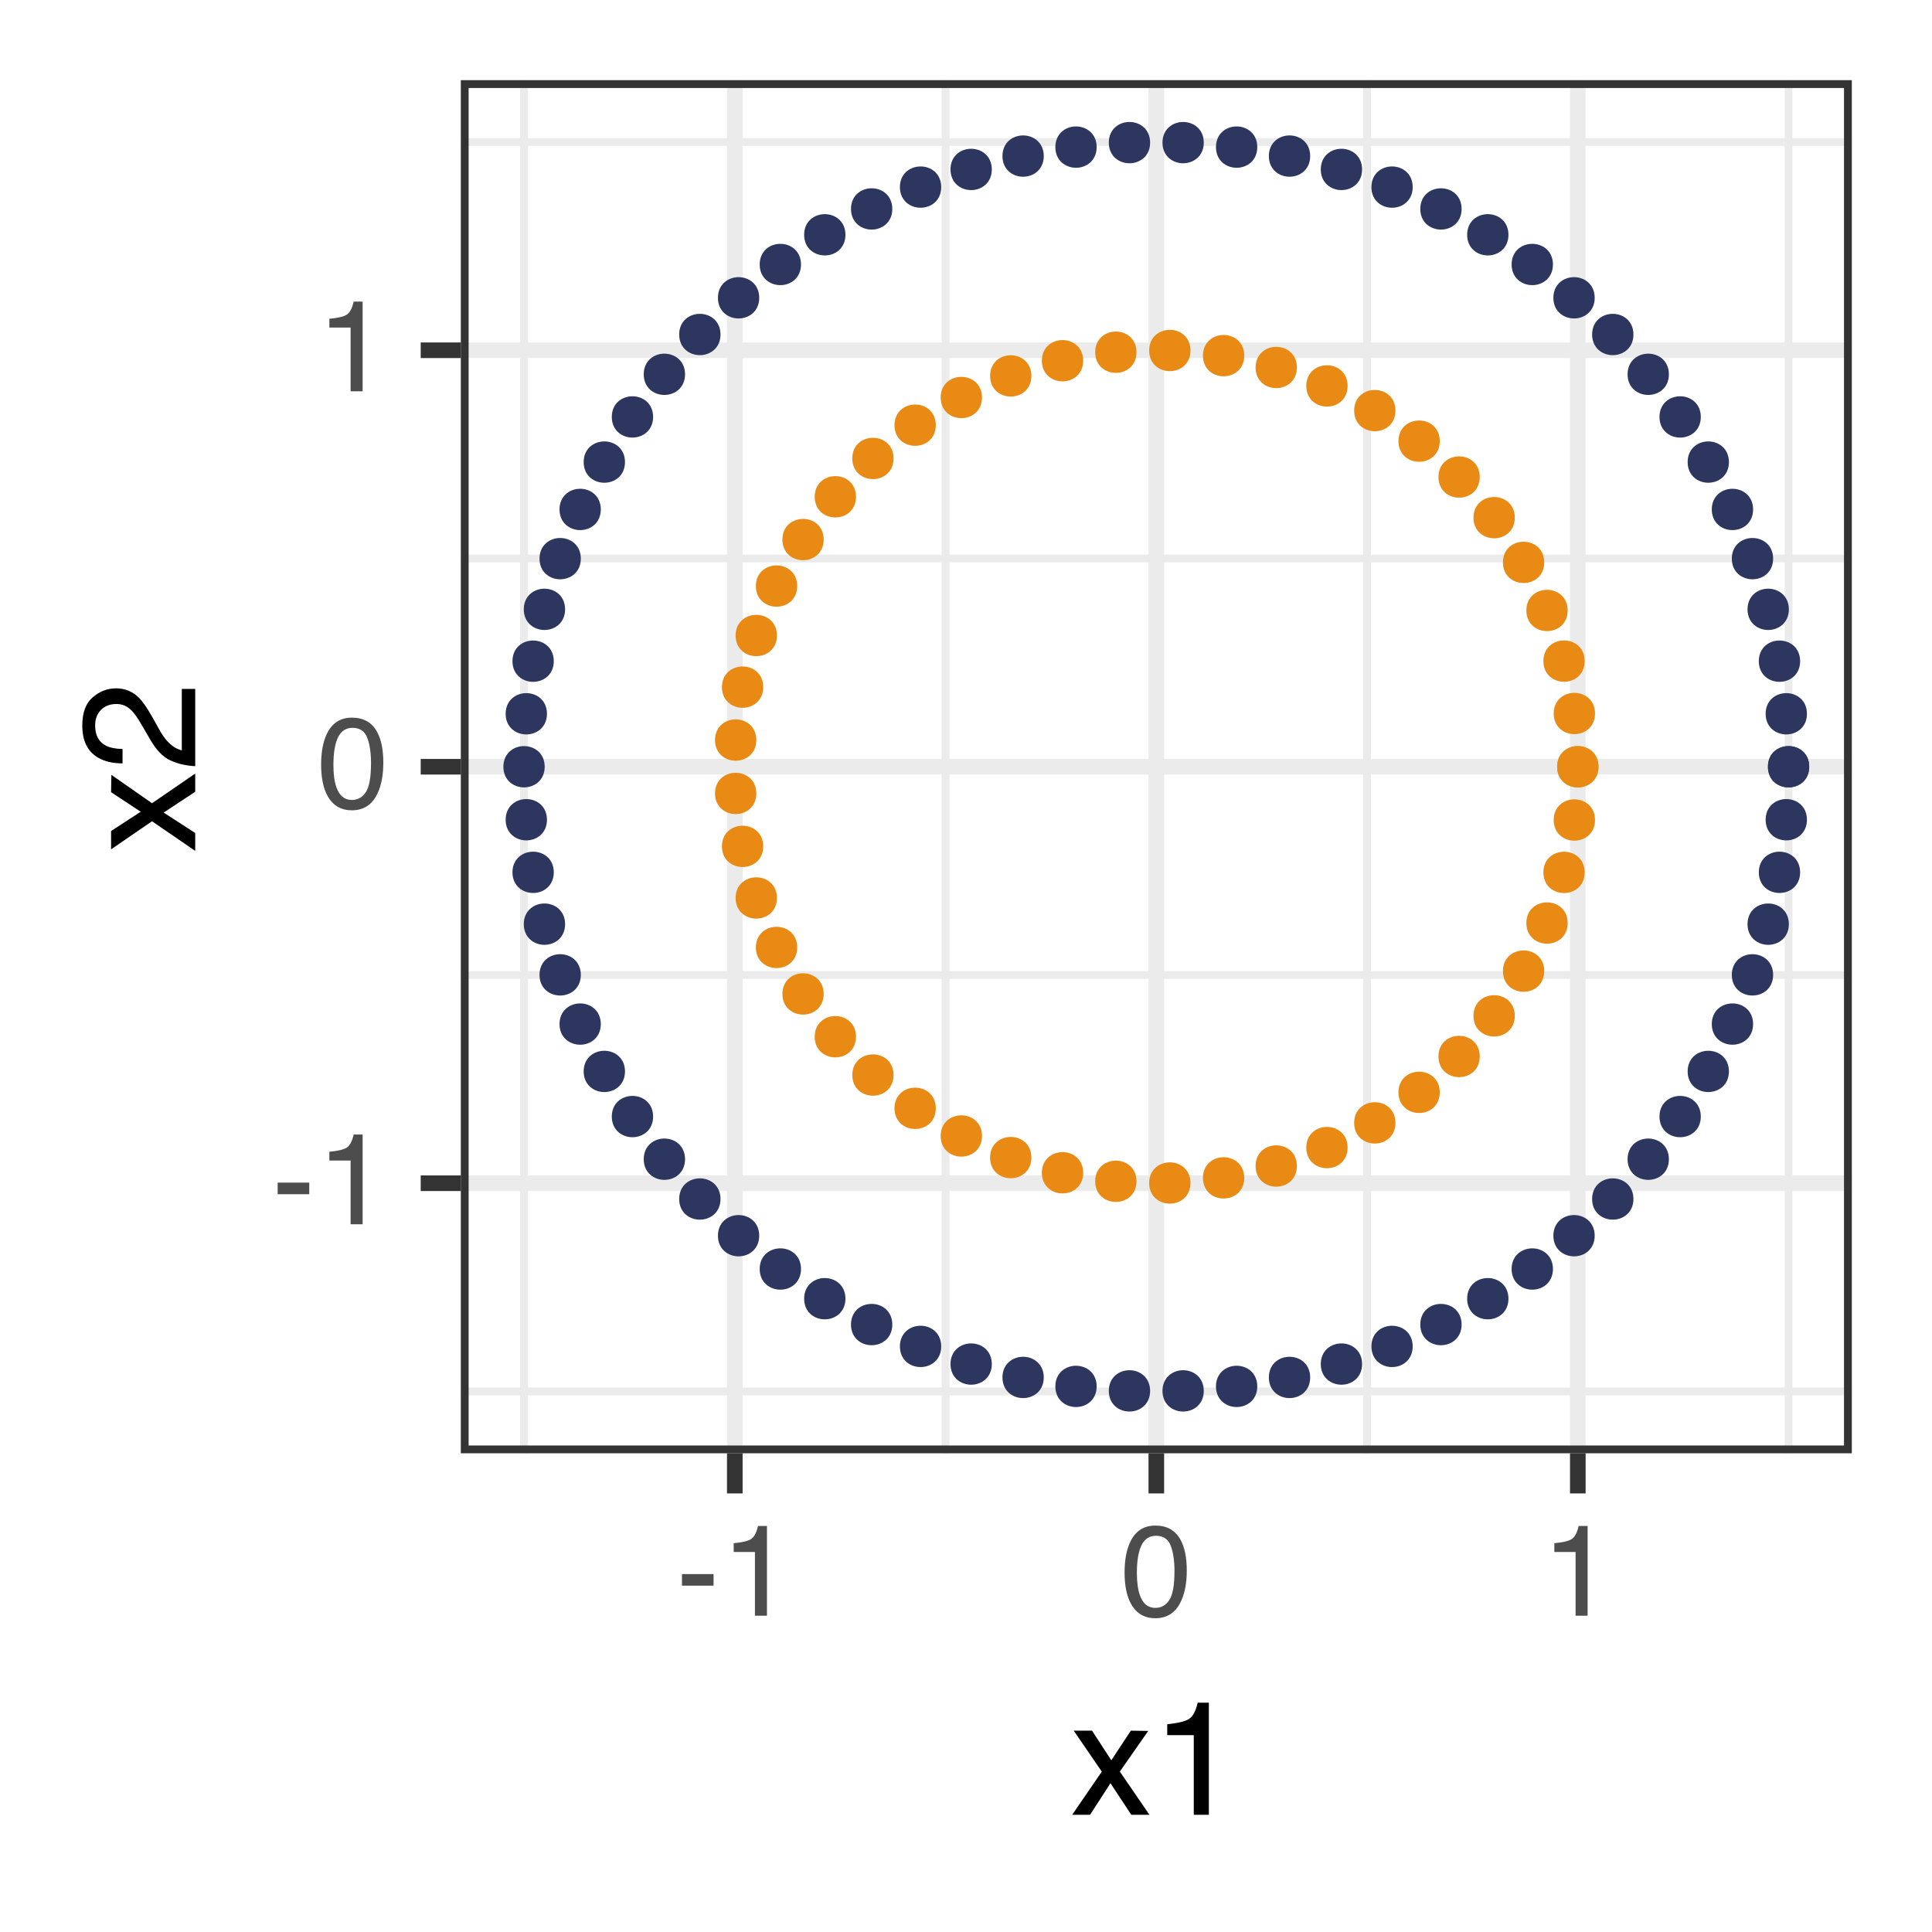 <?xml version="1.0" encoding="UTF-8"?>
<svg xmlns="http://www.w3.org/2000/svg" xmlns:xlink="http://www.w3.org/1999/xlink" width="216" height="216" viewBox="0 0 216 216">
<defs>
<g>
<g id="glyph-0-0">
<path d="M 0.469 0 L 0.469 -10.328 L 8.672 -10.328 L 8.672 0 Z M 7.375 -1.297 L 7.375 -9.047 L 1.766 -9.047 L 1.766 -1.297 Z M 7.375 -1.297 "/>
</g>
<g id="glyph-0-1">
<path d="M 0.594 -4.656 L 4.125 -4.656 L 4.125 -3.359 L 0.594 -3.359 Z M 0.594 -4.656 "/>
</g>
<g id="glyph-0-2">
<path d="M 1.375 -7.125 L 1.375 -8.109 C 2.289 -8.191 2.926 -8.336 3.281 -8.547 C 3.645 -8.754 3.914 -9.25 4.094 -10.031 L 5.094 -10.031 L 5.094 0 L 3.75 0 L 3.75 -7.125 Z M 1.375 -7.125 "/>
</g>
<g id="glyph-0-3">
<path d="M 3.891 -10.078 C 5.203 -10.078 6.145 -9.539 6.719 -8.469 C 7.176 -7.633 7.406 -6.492 7.406 -5.047 C 7.406 -3.68 7.195 -2.551 6.781 -1.656 C 6.195 -0.363 5.234 0.281 3.891 0.281 C 2.68 0.281 1.781 -0.242 1.188 -1.297 C 0.695 -2.172 0.453 -3.348 0.453 -4.828 C 0.453 -5.973 0.598 -6.957 0.891 -7.781 C 1.441 -9.312 2.441 -10.078 3.891 -10.078 Z M 3.891 -0.875 C 4.547 -0.875 5.066 -1.164 5.453 -1.75 C 5.836 -2.332 6.031 -3.414 6.031 -5 C 6.031 -6.145 5.891 -7.086 5.609 -7.828 C 5.328 -8.566 4.781 -8.938 3.969 -8.938 C 3.227 -8.938 2.688 -8.582 2.344 -7.875 C 2 -7.176 1.828 -6.145 1.828 -4.781 C 1.828 -3.758 1.938 -2.938 2.156 -2.312 C 2.488 -1.352 3.066 -0.875 3.891 -0.875 Z M 3.891 -0.875 "/>
</g>
<g id="glyph-1-0">
<path d="M 0.578 0 L 0.578 -12.906 L 10.828 -12.906 L 10.828 0 Z M 9.219 -1.625 L 9.219 -11.297 L 2.203 -11.297 L 2.203 -1.625 Z M 9.219 -1.625 "/>
</g>
<g id="glyph-1-1">
<path d="M 0.266 -9.406 L 2.312 -9.406 L 4.469 -6.094 L 6.656 -9.406 L 8.594 -9.375 L 5.422 -4.828 L 8.734 0 L 6.703 0 L 4.375 -3.531 L 2.094 0 L 0.094 0 L 3.406 -4.828 Z M 0.266 -9.406 "/>
</g>
<g id="glyph-1-2">
<path d="M 1.719 -8.906 L 1.719 -10.125 C 2.863 -10.238 3.66 -10.426 4.109 -10.688 C 4.566 -10.945 4.906 -11.562 5.125 -12.531 L 6.375 -12.531 L 6.375 0 L 4.688 0 L 4.688 -8.906 Z M 1.719 -8.906 "/>
</g>
<g id="glyph-2-0">
<path d="M 0 -0.578 L -12.906 -0.578 L -12.906 -10.828 L 0 -10.828 Z M -1.625 -9.219 L -11.297 -9.219 L -11.297 -2.203 L -1.625 -2.203 Z M -1.625 -9.219 "/>
</g>
<g id="glyph-2-1">
<path d="M -9.406 -0.266 L -9.406 -2.312 L -6.094 -4.469 L -9.406 -6.656 L -9.375 -8.594 L -4.828 -5.422 L 0 -8.734 L 0 -6.703 L -3.531 -4.375 L 0 -2.094 L 0 -0.094 L -4.828 -3.406 Z M -9.406 -0.266 "/>
</g>
<g id="glyph-2-2">
<path d="M 0 -0.562 C -1.082 -0.625 -2.023 -0.848 -2.828 -1.234 C -3.629 -1.617 -4.359 -2.379 -5.016 -3.516 L -6 -5.203 C -6.438 -5.961 -6.812 -6.492 -7.125 -6.797 C -7.602 -7.273 -8.16 -7.516 -8.797 -7.516 C -9.523 -7.516 -10.102 -7.297 -10.531 -6.859 C -10.969 -6.422 -11.188 -5.832 -11.188 -5.094 C -11.188 -4.008 -10.773 -3.258 -9.953 -2.844 C -9.516 -2.625 -8.906 -2.504 -8.125 -2.484 L -8.125 -0.875 C -9.219 -0.883 -10.109 -1.086 -10.797 -1.484 C -12.016 -2.16 -12.625 -3.367 -12.625 -5.109 C -12.625 -6.547 -12.234 -7.598 -11.453 -8.266 C -10.68 -8.93 -9.816 -9.266 -8.859 -9.266 C -7.848 -9.266 -6.988 -8.91 -6.281 -8.203 C -5.863 -7.785 -5.359 -7.051 -4.766 -6 L -4.094 -4.797 C -3.781 -4.211 -3.477 -3.758 -3.188 -3.438 C -2.676 -2.852 -2.113 -2.484 -1.5 -2.328 L -1.5 -9.203 L 0 -9.203 Z M 0 -0.562 "/>
</g>
</g>
<clipPath id="clip-0">
<path clip-rule="nonzero" d="M 51.52 8.965 L 207.035 8.965 L 207.035 162.48 L 51.52 162.48 Z M 51.52 8.965 "/>
</clipPath>
<clipPath id="clip-1">
<path clip-rule="nonzero" d="M 51.52 155 L 207.035 155 L 207.035 157 L 51.52 157 Z M 51.52 155 "/>
</clipPath>
<clipPath id="clip-2">
<path clip-rule="nonzero" d="M 51.52 108 L 207.035 108 L 207.035 110 L 51.52 110 Z M 51.52 108 "/>
</clipPath>
<clipPath id="clip-3">
<path clip-rule="nonzero" d="M 51.52 62 L 207.035 62 L 207.035 63 L 51.52 63 Z M 51.52 62 "/>
</clipPath>
<clipPath id="clip-4">
<path clip-rule="nonzero" d="M 51.52 15 L 207.035 15 L 207.035 17 L 51.52 17 Z M 51.52 15 "/>
</clipPath>
<clipPath id="clip-5">
<path clip-rule="nonzero" d="M 58 8.965 L 60 8.965 L 60 162.48 L 58 162.48 Z M 58 8.965 "/>
</clipPath>
<clipPath id="clip-6">
<path clip-rule="nonzero" d="M 105 8.965 L 107 8.965 L 107 162.48 L 105 162.48 Z M 105 8.965 "/>
</clipPath>
<clipPath id="clip-7">
<path clip-rule="nonzero" d="M 152 8.965 L 154 8.965 L 154 162.48 L 152 162.48 Z M 152 8.965 "/>
</clipPath>
<clipPath id="clip-8">
<path clip-rule="nonzero" d="M 199 8.965 L 201 8.965 L 201 162.48 L 199 162.48 Z M 199 8.965 "/>
</clipPath>
<clipPath id="clip-9">
<path clip-rule="nonzero" d="M 51.52 131 L 207.035 131 L 207.035 134 L 51.52 134 Z M 51.52 131 "/>
</clipPath>
<clipPath id="clip-10">
<path clip-rule="nonzero" d="M 51.52 84 L 207.035 84 L 207.035 87 L 51.52 87 Z M 51.52 84 "/>
</clipPath>
<clipPath id="clip-11">
<path clip-rule="nonzero" d="M 51.52 38 L 207.035 38 L 207.035 41 L 51.52 41 Z M 51.52 38 "/>
</clipPath>
<clipPath id="clip-12">
<path clip-rule="nonzero" d="M 81 8.965 L 84 8.965 L 84 162.48 L 81 162.48 Z M 81 8.965 "/>
</clipPath>
<clipPath id="clip-13">
<path clip-rule="nonzero" d="M 128 8.965 L 131 8.965 L 131 162.48 L 128 162.48 Z M 128 8.965 "/>
</clipPath>
<clipPath id="clip-14">
<path clip-rule="nonzero" d="M 175 8.965 L 178 8.965 L 178 162.48 L 175 162.48 Z M 175 8.965 "/>
</clipPath>
<clipPath id="clip-15">
<path clip-rule="nonzero" d="M 51.52 8.965 L 207.035 8.965 L 207.035 162.48 L 51.52 162.48 Z M 51.52 8.965 "/>
</clipPath>
</defs>
<rect x="-21.6" y="-21.6" width="259.2" height="259.2" fill="rgb(100%, 100%, 100%)" fill-opacity="1"/>
<rect x="-21.6" y="-21.6" width="259.2" height="259.2" fill="rgb(100%, 100%, 100%)" fill-opacity="1"/>
<path fill="none" stroke-width="1.746" stroke-linecap="round" stroke-linejoin="round" stroke="rgb(100%, 100%, 100%)" stroke-opacity="1" stroke-miterlimit="10" d="M 0 216 L 216 216 L 216 0 L 0 0 Z M 0 216 "/>
<g clip-path="url(#clip-0)">
<path fill-rule="nonzero" fill="rgb(100%, 100%, 100%)" fill-opacity="1" d="M 51.52 162.48 L 207.035 162.48 L 207.035 8.965 L 51.52 8.965 Z M 51.52 162.48 "/>
</g>
<g clip-path="url(#clip-1)">
<path fill="none" stroke-width="0.873" stroke-linecap="butt" stroke-linejoin="round" stroke="rgb(92.157%, 92.157%, 92.157%)" stroke-opacity="1" stroke-miterlimit="10" d="M 51.52 155.566 L 207.035 155.566 "/>
</g>
<g clip-path="url(#clip-2)">
<path fill="none" stroke-width="0.873" stroke-linecap="butt" stroke-linejoin="round" stroke="rgb(92.157%, 92.157%, 92.157%)" stroke-opacity="1" stroke-miterlimit="10" d="M 51.52 109.004 L 207.035 109.004 "/>
</g>
<g clip-path="url(#clip-3)">
<path fill="none" stroke-width="0.873" stroke-linecap="butt" stroke-linejoin="round" stroke="rgb(92.157%, 92.157%, 92.157%)" stroke-opacity="1" stroke-miterlimit="10" d="M 51.52 62.441 L 207.035 62.441 "/>
</g>
<g clip-path="url(#clip-4)">
<path fill="none" stroke-width="0.873" stroke-linecap="butt" stroke-linejoin="round" stroke="rgb(92.157%, 92.157%, 92.157%)" stroke-opacity="1" stroke-miterlimit="10" d="M 51.52 15.883 L 207.035 15.883 "/>
</g>
<g clip-path="url(#clip-5)">
<path fill="none" stroke-width="0.873" stroke-linecap="butt" stroke-linejoin="round" stroke="rgb(92.157%, 92.157%, 92.157%)" stroke-opacity="1" stroke-miterlimit="10" d="M 58.59 162.48 L 58.59 8.965 "/>
</g>
<g clip-path="url(#clip-6)">
<path fill="none" stroke-width="0.873" stroke-linecap="butt" stroke-linejoin="round" stroke="rgb(92.157%, 92.157%, 92.157%)" stroke-opacity="1" stroke-miterlimit="10" d="M 105.715 162.48 L 105.715 8.965 "/>
</g>
<g clip-path="url(#clip-7)">
<path fill="none" stroke-width="0.873" stroke-linecap="butt" stroke-linejoin="round" stroke="rgb(92.157%, 92.157%, 92.157%)" stroke-opacity="1" stroke-miterlimit="10" d="M 152.84 162.48 L 152.84 8.965 "/>
</g>
<g clip-path="url(#clip-8)">
<path fill="none" stroke-width="0.873" stroke-linecap="butt" stroke-linejoin="round" stroke="rgb(92.157%, 92.157%, 92.157%)" stroke-opacity="1" stroke-miterlimit="10" d="M 199.965 162.48 L 199.965 8.965 "/>
</g>
<g clip-path="url(#clip-9)">
<path fill="none" stroke-width="1.746" stroke-linecap="butt" stroke-linejoin="round" stroke="rgb(92.157%, 92.157%, 92.157%)" stroke-opacity="1" stroke-miterlimit="10" d="M 51.52 132.285 L 207.035 132.285 "/>
</g>
<g clip-path="url(#clip-10)">
<path fill="none" stroke-width="1.746" stroke-linecap="butt" stroke-linejoin="round" stroke="rgb(92.157%, 92.157%, 92.157%)" stroke-opacity="1" stroke-miterlimit="10" d="M 51.52 85.723 L 207.035 85.723 "/>
</g>
<g clip-path="url(#clip-11)">
<path fill="none" stroke-width="1.746" stroke-linecap="butt" stroke-linejoin="round" stroke="rgb(92.157%, 92.157%, 92.157%)" stroke-opacity="1" stroke-miterlimit="10" d="M 51.52 39.16 L 207.035 39.16 "/>
</g>
<g clip-path="url(#clip-12)">
<path fill="none" stroke-width="1.746" stroke-linecap="butt" stroke-linejoin="round" stroke="rgb(92.157%, 92.157%, 92.157%)" stroke-opacity="1" stroke-miterlimit="10" d="M 82.152 162.48 L 82.152 8.965 "/>
</g>
<g clip-path="url(#clip-13)">
<path fill="none" stroke-width="1.746" stroke-linecap="butt" stroke-linejoin="round" stroke="rgb(92.157%, 92.157%, 92.157%)" stroke-opacity="1" stroke-miterlimit="10" d="M 129.277 162.48 L 129.277 8.965 "/>
</g>
<g clip-path="url(#clip-14)">
<path fill="none" stroke-width="1.746" stroke-linecap="butt" stroke-linejoin="round" stroke="rgb(92.157%, 92.157%, 92.157%)" stroke-opacity="1" stroke-miterlimit="10" d="M 176.402 162.48 L 176.402 8.965 "/>
</g>
<path fill-rule="nonzero" fill="rgb(91.373%, 54.118%, 8.235%)" fill-opacity="1" stroke-width="0.709" stroke-linecap="round" stroke-linejoin="round" stroke="rgb(91.373%, 54.118%, 8.235%)" stroke-opacity="1" stroke-miterlimit="10" d="M 178.355 85.723 C 178.355 88.328 174.445 88.328 174.445 85.723 C 174.445 83.117 178.355 83.117 178.355 85.723 "/>
<path fill-rule="nonzero" fill="rgb(91.373%, 54.118%, 8.235%)" fill-opacity="1" stroke-width="0.709" stroke-linecap="round" stroke-linejoin="round" stroke="rgb(91.373%, 54.118%, 8.235%)" stroke-opacity="1" stroke-miterlimit="10" d="M 177.969 79.77 C 177.969 82.375 174.059 82.375 174.059 79.77 C 174.059 77.164 177.969 77.164 177.969 79.77 "/>
<path fill-rule="nonzero" fill="rgb(91.373%, 54.118%, 8.235%)" fill-opacity="1" stroke-width="0.709" stroke-linecap="round" stroke-linejoin="round" stroke="rgb(91.373%, 54.118%, 8.235%)" stroke-opacity="1" stroke-miterlimit="10" d="M 176.816 73.914 C 176.816 76.52 172.906 76.52 172.906 73.914 C 172.906 71.305 176.816 71.305 176.816 73.914 "/>
<path fill-rule="nonzero" fill="rgb(91.373%, 54.118%, 8.235%)" fill-opacity="1" stroke-width="0.709" stroke-linecap="round" stroke-linejoin="round" stroke="rgb(91.373%, 54.118%, 8.235%)" stroke-opacity="1" stroke-miterlimit="10" d="M 174.914 68.25 C 174.914 70.855 171.004 70.855 171.004 68.25 C 171.004 65.645 174.914 65.645 174.914 68.25 "/>
<path fill-rule="nonzero" fill="rgb(91.373%, 54.118%, 8.235%)" fill-opacity="1" stroke-width="0.709" stroke-linecap="round" stroke-linejoin="round" stroke="rgb(91.373%, 54.118%, 8.235%)" stroke-opacity="1" stroke-miterlimit="10" d="M 172.293 62.875 C 172.293 65.48 168.383 65.48 168.383 62.875 C 168.383 60.27 172.293 60.27 172.293 62.875 "/>
<path fill-rule="nonzero" fill="rgb(91.373%, 54.118%, 8.235%)" fill-opacity="1" stroke-width="0.709" stroke-linecap="round" stroke-linejoin="round" stroke="rgb(91.373%, 54.118%, 8.235%)" stroke-opacity="1" stroke-miterlimit="10" d="M 169 57.875 C 169 60.48 165.09 60.48 165.09 57.875 C 165.09 55.27 169 55.27 169 57.875 "/>
<path fill-rule="nonzero" fill="rgb(91.373%, 54.118%, 8.235%)" fill-opacity="1" stroke-width="0.709" stroke-linecap="round" stroke-linejoin="round" stroke="rgb(91.373%, 54.118%, 8.235%)" stroke-opacity="1" stroke-miterlimit="10" d="M 165.082 53.332 C 165.082 55.938 161.176 55.938 161.176 53.332 C 161.176 50.727 165.082 50.727 165.082 53.332 "/>
<path fill-rule="nonzero" fill="rgb(91.373%, 54.118%, 8.235%)" fill-opacity="1" stroke-width="0.709" stroke-linecap="round" stroke-linejoin="round" stroke="rgb(91.373%, 54.118%, 8.235%)" stroke-opacity="1" stroke-miterlimit="10" d="M 160.613 49.32 C 160.613 51.926 156.703 51.926 156.703 49.32 C 156.703 46.715 160.613 46.715 160.613 49.32 "/>
<path fill-rule="nonzero" fill="rgb(91.373%, 54.118%, 8.235%)" fill-opacity="1" stroke-width="0.709" stroke-linecap="round" stroke-linejoin="round" stroke="rgb(91.373%, 54.118%, 8.235%)" stroke-opacity="1" stroke-miterlimit="10" d="M 155.66 45.906 C 155.66 48.512 151.75 48.512 151.75 45.906 C 151.75 43.301 155.66 43.301 155.66 45.906 "/>
<path fill-rule="nonzero" fill="rgb(91.373%, 54.118%, 8.235%)" fill-opacity="1" stroke-width="0.709" stroke-linecap="round" stroke-linejoin="round" stroke="rgb(91.373%, 54.118%, 8.235%)" stroke-opacity="1" stroke-miterlimit="10" d="M 150.309 43.148 C 150.309 45.754 146.398 45.754 146.398 43.148 C 146.398 40.539 150.309 40.539 150.309 43.148 "/>
<path fill-rule="nonzero" fill="rgb(91.373%, 54.118%, 8.235%)" fill-opacity="1" stroke-width="0.709" stroke-linecap="round" stroke-linejoin="round" stroke="rgb(91.373%, 54.118%, 8.235%)" stroke-opacity="1" stroke-miterlimit="10" d="M 144.641 41.086 C 144.641 43.691 140.73 43.691 140.73 41.086 C 140.73 38.48 144.641 38.48 144.641 41.086 "/>
<path fill-rule="nonzero" fill="rgb(91.373%, 54.118%, 8.235%)" fill-opacity="1" stroke-width="0.709" stroke-linecap="round" stroke-linejoin="round" stroke="rgb(91.373%, 54.118%, 8.235%)" stroke-opacity="1" stroke-miterlimit="10" d="M 138.754 39.758 C 138.754 42.367 134.844 42.367 134.844 39.758 C 134.844 37.152 138.754 37.152 138.754 39.758 "/>
<path fill-rule="nonzero" fill="rgb(91.373%, 54.118%, 8.235%)" fill-opacity="1" stroke-width="0.709" stroke-linecap="round" stroke-linejoin="round" stroke="rgb(91.373%, 54.118%, 8.235%)" stroke-opacity="1" stroke-miterlimit="10" d="M 132.742 39.188 C 132.742 41.793 128.832 41.793 128.832 39.188 C 128.832 36.578 132.742 36.578 132.742 39.188 "/>
<path fill-rule="nonzero" fill="rgb(91.373%, 54.118%, 8.235%)" fill-opacity="1" stroke-width="0.709" stroke-linecap="round" stroke-linejoin="round" stroke="rgb(91.373%, 54.118%, 8.235%)" stroke-opacity="1" stroke-miterlimit="10" d="M 126.707 39.379 C 126.707 41.984 122.797 41.984 122.797 39.379 C 122.797 36.77 126.707 36.77 126.707 39.379 "/>
<path fill-rule="nonzero" fill="rgb(91.373%, 54.118%, 8.235%)" fill-opacity="1" stroke-width="0.709" stroke-linecap="round" stroke-linejoin="round" stroke="rgb(91.373%, 54.118%, 8.235%)" stroke-opacity="1" stroke-miterlimit="10" d="M 120.746 40.328 C 120.746 42.938 116.836 42.938 116.836 40.328 C 116.836 37.723 120.746 37.723 120.746 40.328 "/>
<path fill-rule="nonzero" fill="rgb(91.373%, 54.118%, 8.235%)" fill-opacity="1" stroke-width="0.709" stroke-linecap="round" stroke-linejoin="round" stroke="rgb(91.373%, 54.118%, 8.235%)" stroke-opacity="1" stroke-miterlimit="10" d="M 114.957 42.027 C 114.957 44.633 111.047 44.633 111.047 42.027 C 111.047 39.422 114.957 39.422 114.957 42.027 "/>
<path fill-rule="nonzero" fill="rgb(91.373%, 54.118%, 8.235%)" fill-opacity="1" stroke-width="0.709" stroke-linecap="round" stroke-linejoin="round" stroke="rgb(91.373%, 54.118%, 8.235%)" stroke-opacity="1" stroke-miterlimit="10" d="M 109.434 44.441 C 109.434 47.047 105.523 47.047 105.523 44.441 C 105.523 41.836 109.434 41.836 109.434 44.441 "/>
<path fill-rule="nonzero" fill="rgb(91.373%, 54.118%, 8.235%)" fill-opacity="1" stroke-width="0.709" stroke-linecap="round" stroke-linejoin="round" stroke="rgb(91.373%, 54.118%, 8.235%)" stroke-opacity="1" stroke-miterlimit="10" d="M 104.27 47.535 C 104.27 50.141 100.359 50.141 100.359 47.535 C 100.359 44.93 104.27 44.93 104.27 47.535 "/>
<path fill-rule="nonzero" fill="rgb(91.373%, 54.118%, 8.235%)" fill-opacity="1" stroke-width="0.709" stroke-linecap="round" stroke-linejoin="round" stroke="rgb(91.373%, 54.118%, 8.235%)" stroke-opacity="1" stroke-miterlimit="10" d="M 99.547 51.254 C 99.547 53.863 95.641 53.863 95.641 51.254 C 95.641 48.648 99.547 48.648 99.547 51.254 "/>
<path fill-rule="nonzero" fill="rgb(91.373%, 54.118%, 8.235%)" fill-opacity="1" stroke-width="0.709" stroke-linecap="round" stroke-linejoin="round" stroke="rgb(91.373%, 54.118%, 8.235%)" stroke-opacity="1" stroke-miterlimit="10" d="M 95.348 55.543 C 95.348 58.148 91.438 58.148 91.438 55.543 C 91.438 52.934 95.348 52.934 95.348 55.543 "/>
<path fill-rule="nonzero" fill="rgb(91.373%, 54.118%, 8.235%)" fill-opacity="1" stroke-width="0.709" stroke-linecap="round" stroke-linejoin="round" stroke="rgb(91.373%, 54.118%, 8.235%)" stroke-opacity="1" stroke-miterlimit="10" d="M 91.734 60.324 C 91.734 62.93 87.828 62.93 87.828 60.324 C 87.828 57.715 91.734 57.715 91.734 60.324 "/>
<path fill-rule="nonzero" fill="rgb(91.373%, 54.118%, 8.235%)" fill-opacity="1" stroke-width="0.709" stroke-linecap="round" stroke-linejoin="round" stroke="rgb(91.373%, 54.118%, 8.235%)" stroke-opacity="1" stroke-miterlimit="10" d="M 88.773 65.52 C 88.773 68.129 84.863 68.129 84.863 65.52 C 84.863 62.914 88.773 62.914 88.773 65.52 "/>
<path fill-rule="nonzero" fill="rgb(91.373%, 54.118%, 8.235%)" fill-opacity="1" stroke-width="0.709" stroke-linecap="round" stroke-linejoin="round" stroke="rgb(91.373%, 54.118%, 8.235%)" stroke-opacity="1" stroke-miterlimit="10" d="M 86.508 71.051 C 86.508 73.656 82.598 73.656 82.598 71.051 C 82.598 68.445 86.508 68.445 86.508 71.051 "/>
<path fill-rule="nonzero" fill="rgb(91.373%, 54.118%, 8.235%)" fill-opacity="1" stroke-width="0.709" stroke-linecap="round" stroke-linejoin="round" stroke="rgb(91.373%, 54.118%, 8.235%)" stroke-opacity="1" stroke-miterlimit="10" d="M 84.977 76.824 C 84.977 79.43 81.066 79.43 81.066 76.824 C 81.066 74.215 84.977 74.215 84.977 76.824 "/>
<path fill-rule="nonzero" fill="rgb(91.373%, 54.118%, 8.235%)" fill-opacity="1" stroke-width="0.709" stroke-linecap="round" stroke-linejoin="round" stroke="rgb(91.373%, 54.118%, 8.235%)" stroke-opacity="1" stroke-miterlimit="10" d="M 84.203 82.742 C 84.203 85.348 80.293 85.348 80.293 82.742 C 80.293 80.133 84.203 80.133 84.203 82.742 "/>
<path fill-rule="nonzero" fill="rgb(91.373%, 54.118%, 8.235%)" fill-opacity="1" stroke-width="0.709" stroke-linecap="round" stroke-linejoin="round" stroke="rgb(91.373%, 54.118%, 8.235%)" stroke-opacity="1" stroke-miterlimit="10" d="M 84.203 88.707 C 84.203 91.312 80.293 91.312 80.293 88.707 C 80.293 86.102 84.203 86.102 84.203 88.707 "/>
<path fill-rule="nonzero" fill="rgb(91.373%, 54.118%, 8.235%)" fill-opacity="1" stroke-width="0.709" stroke-linecap="round" stroke-linejoin="round" stroke="rgb(91.373%, 54.118%, 8.235%)" stroke-opacity="1" stroke-miterlimit="10" d="M 84.977 94.625 C 84.977 97.23 81.066 97.23 81.066 94.625 C 81.066 92.02 84.977 92.02 84.977 94.625 "/>
<path fill-rule="nonzero" fill="rgb(91.373%, 54.118%, 8.235%)" fill-opacity="1" stroke-width="0.709" stroke-linecap="round" stroke-linejoin="round" stroke="rgb(91.373%, 54.118%, 8.235%)" stroke-opacity="1" stroke-miterlimit="10" d="M 86.508 100.395 C 86.508 103 82.598 103 82.598 100.395 C 82.598 97.789 86.508 97.789 86.508 100.395 "/>
<path fill-rule="nonzero" fill="rgb(91.373%, 54.118%, 8.235%)" fill-opacity="1" stroke-width="0.709" stroke-linecap="round" stroke-linejoin="round" stroke="rgb(91.373%, 54.118%, 8.235%)" stroke-opacity="1" stroke-miterlimit="10" d="M 88.773 105.926 C 88.773 108.531 84.863 108.531 84.863 105.926 C 84.863 103.32 88.773 103.32 88.773 105.926 "/>
<path fill-rule="nonzero" fill="rgb(91.373%, 54.118%, 8.235%)" fill-opacity="1" stroke-width="0.709" stroke-linecap="round" stroke-linejoin="round" stroke="rgb(91.373%, 54.118%, 8.235%)" stroke-opacity="1" stroke-miterlimit="10" d="M 91.734 111.125 C 91.734 113.73 87.828 113.73 87.828 111.125 C 87.828 108.52 91.734 108.52 91.734 111.125 "/>
<path fill-rule="nonzero" fill="rgb(91.373%, 54.118%, 8.235%)" fill-opacity="1" stroke-width="0.709" stroke-linecap="round" stroke-linejoin="round" stroke="rgb(91.373%, 54.118%, 8.235%)" stroke-opacity="1" stroke-miterlimit="10" d="M 95.348 115.906 C 95.348 118.512 91.438 118.512 91.438 115.906 C 91.438 113.301 95.348 113.301 95.348 115.906 "/>
<path fill-rule="nonzero" fill="rgb(91.373%, 54.118%, 8.235%)" fill-opacity="1" stroke-width="0.709" stroke-linecap="round" stroke-linejoin="round" stroke="rgb(91.373%, 54.118%, 8.235%)" stroke-opacity="1" stroke-miterlimit="10" d="M 99.547 120.191 C 99.547 122.797 95.641 122.797 95.641 120.191 C 95.641 117.586 99.547 117.586 99.547 120.191 "/>
<path fill-rule="nonzero" fill="rgb(91.373%, 54.118%, 8.235%)" fill-opacity="1" stroke-width="0.709" stroke-linecap="round" stroke-linejoin="round" stroke="rgb(91.373%, 54.118%, 8.235%)" stroke-opacity="1" stroke-miterlimit="10" d="M 104.27 123.91 C 104.27 126.52 100.359 126.52 100.359 123.91 C 100.359 121.305 104.27 121.305 104.27 123.91 "/>
<path fill-rule="nonzero" fill="rgb(91.373%, 54.118%, 8.235%)" fill-opacity="1" stroke-width="0.709" stroke-linecap="round" stroke-linejoin="round" stroke="rgb(91.373%, 54.118%, 8.235%)" stroke-opacity="1" stroke-miterlimit="10" d="M 109.434 127.004 C 109.434 129.609 105.523 129.609 105.523 127.004 C 105.523 124.398 109.434 124.398 109.434 127.004 "/>
<path fill-rule="nonzero" fill="rgb(91.373%, 54.118%, 8.235%)" fill-opacity="1" stroke-width="0.709" stroke-linecap="round" stroke-linejoin="round" stroke="rgb(91.373%, 54.118%, 8.235%)" stroke-opacity="1" stroke-miterlimit="10" d="M 114.957 129.422 C 114.957 132.027 111.047 132.027 111.047 129.422 C 111.047 126.812 114.957 126.812 114.957 129.422 "/>
<path fill-rule="nonzero" fill="rgb(91.373%, 54.118%, 8.235%)" fill-opacity="1" stroke-width="0.709" stroke-linecap="round" stroke-linejoin="round" stroke="rgb(91.373%, 54.118%, 8.235%)" stroke-opacity="1" stroke-miterlimit="10" d="M 120.746 131.117 C 120.746 133.723 116.836 133.723 116.836 131.117 C 116.836 128.512 120.746 128.512 120.746 131.117 "/>
<path fill-rule="nonzero" fill="rgb(91.373%, 54.118%, 8.235%)" fill-opacity="1" stroke-width="0.709" stroke-linecap="round" stroke-linejoin="round" stroke="rgb(91.373%, 54.118%, 8.235%)" stroke-opacity="1" stroke-miterlimit="10" d="M 126.707 132.07 C 126.707 134.676 122.797 134.676 122.797 132.07 C 122.797 129.465 126.707 129.465 126.707 132.07 "/>
<path fill-rule="nonzero" fill="rgb(91.373%, 54.118%, 8.235%)" fill-opacity="1" stroke-width="0.709" stroke-linecap="round" stroke-linejoin="round" stroke="rgb(91.373%, 54.118%, 8.235%)" stroke-opacity="1" stroke-miterlimit="10" d="M 132.742 132.262 C 132.742 134.867 128.832 134.867 128.832 132.262 C 128.832 129.656 132.742 129.656 132.742 132.262 "/>
<path fill-rule="nonzero" fill="rgb(91.373%, 54.118%, 8.235%)" fill-opacity="1" stroke-width="0.709" stroke-linecap="round" stroke-linejoin="round" stroke="rgb(91.373%, 54.118%, 8.235%)" stroke-opacity="1" stroke-miterlimit="10" d="M 138.754 131.688 C 138.754 134.293 134.844 134.293 134.844 131.688 C 134.844 129.082 138.754 129.082 138.754 131.688 "/>
<path fill-rule="nonzero" fill="rgb(91.373%, 54.118%, 8.235%)" fill-opacity="1" stroke-width="0.709" stroke-linecap="round" stroke-linejoin="round" stroke="rgb(91.373%, 54.118%, 8.235%)" stroke-opacity="1" stroke-miterlimit="10" d="M 144.641 130.359 C 144.641 132.969 140.73 132.969 140.73 130.359 C 140.73 127.754 144.641 127.754 144.641 130.359 "/>
<path fill-rule="nonzero" fill="rgb(91.373%, 54.118%, 8.235%)" fill-opacity="1" stroke-width="0.709" stroke-linecap="round" stroke-linejoin="round" stroke="rgb(91.373%, 54.118%, 8.235%)" stroke-opacity="1" stroke-miterlimit="10" d="M 150.309 128.301 C 150.309 130.906 146.398 130.906 146.398 128.301 C 146.398 125.695 150.309 125.695 150.309 128.301 "/>
<path fill-rule="nonzero" fill="rgb(91.373%, 54.118%, 8.235%)" fill-opacity="1" stroke-width="0.709" stroke-linecap="round" stroke-linejoin="round" stroke="rgb(91.373%, 54.118%, 8.235%)" stroke-opacity="1" stroke-miterlimit="10" d="M 155.66 125.539 C 155.66 128.148 151.75 128.148 151.75 125.539 C 151.75 122.934 155.66 122.934 155.66 125.539 "/>
<path fill-rule="nonzero" fill="rgb(91.373%, 54.118%, 8.235%)" fill-opacity="1" stroke-width="0.709" stroke-linecap="round" stroke-linejoin="round" stroke="rgb(91.373%, 54.118%, 8.235%)" stroke-opacity="1" stroke-miterlimit="10" d="M 160.613 122.125 C 160.613 124.734 156.703 124.734 156.703 122.125 C 156.703 119.52 160.613 119.52 160.613 122.125 "/>
<path fill-rule="nonzero" fill="rgb(91.373%, 54.118%, 8.235%)" fill-opacity="1" stroke-width="0.709" stroke-linecap="round" stroke-linejoin="round" stroke="rgb(91.373%, 54.118%, 8.235%)" stroke-opacity="1" stroke-miterlimit="10" d="M 165.082 118.117 C 165.082 120.723 161.176 120.723 161.176 118.117 C 161.176 115.508 165.082 115.508 165.082 118.117 "/>
<path fill-rule="nonzero" fill="rgb(91.373%, 54.118%, 8.235%)" fill-opacity="1" stroke-width="0.709" stroke-linecap="round" stroke-linejoin="round" stroke="rgb(91.373%, 54.118%, 8.235%)" stroke-opacity="1" stroke-miterlimit="10" d="M 169 113.574 C 169 116.18 165.09 116.18 165.09 113.574 C 165.09 110.965 169 110.965 169 113.574 "/>
<path fill-rule="nonzero" fill="rgb(91.373%, 54.118%, 8.235%)" fill-opacity="1" stroke-width="0.709" stroke-linecap="round" stroke-linejoin="round" stroke="rgb(91.373%, 54.118%, 8.235%)" stroke-opacity="1" stroke-miterlimit="10" d="M 172.293 108.57 C 172.293 111.18 168.383 111.18 168.383 108.57 C 168.383 105.965 172.293 105.965 172.293 108.57 "/>
<path fill-rule="nonzero" fill="rgb(91.373%, 54.118%, 8.235%)" fill-opacity="1" stroke-width="0.709" stroke-linecap="round" stroke-linejoin="round" stroke="rgb(91.373%, 54.118%, 8.235%)" stroke-opacity="1" stroke-miterlimit="10" d="M 174.914 103.195 C 174.914 105.805 171.004 105.805 171.004 103.195 C 171.004 100.59 174.914 100.59 174.914 103.195 "/>
<path fill-rule="nonzero" fill="rgb(91.373%, 54.118%, 8.235%)" fill-opacity="1" stroke-width="0.709" stroke-linecap="round" stroke-linejoin="round" stroke="rgb(91.373%, 54.118%, 8.235%)" stroke-opacity="1" stroke-miterlimit="10" d="M 176.816 97.535 C 176.816 100.141 172.906 100.141 172.906 97.535 C 172.906 94.926 176.816 94.926 176.816 97.535 "/>
<path fill-rule="nonzero" fill="rgb(91.373%, 54.118%, 8.235%)" fill-opacity="1" stroke-width="0.709" stroke-linecap="round" stroke-linejoin="round" stroke="rgb(91.373%, 54.118%, 8.235%)" stroke-opacity="1" stroke-miterlimit="10" d="M 177.969 91.676 C 177.969 94.285 174.059 94.285 174.059 91.676 C 174.059 89.07 177.969 89.07 177.969 91.676 "/>
<path fill-rule="nonzero" fill="rgb(91.373%, 54.118%, 8.235%)" fill-opacity="1" stroke-width="0.709" stroke-linecap="round" stroke-linejoin="round" stroke="rgb(91.373%, 54.118%, 8.235%)" stroke-opacity="1" stroke-miterlimit="10" d="M 178.355 85.723 C 178.355 88.328 174.445 88.328 174.445 85.723 C 174.445 83.117 178.355 83.117 178.355 85.723 "/>
<path fill-rule="nonzero" fill="rgb(17.255%, 21.176%, 36.863%)" fill-opacity="1" stroke-width="0.709" stroke-linecap="round" stroke-linejoin="round" stroke="rgb(17.255%, 21.176%, 36.863%)" stroke-opacity="1" stroke-miterlimit="10" d="M 201.918 85.723 C 201.918 88.328 198.012 88.328 198.012 85.723 C 198.012 83.117 201.918 83.117 201.918 85.723 "/>
<path fill-rule="nonzero" fill="rgb(17.255%, 21.176%, 36.863%)" fill-opacity="1" stroke-width="0.709" stroke-linecap="round" stroke-linejoin="round" stroke="rgb(17.255%, 21.176%, 36.863%)" stroke-opacity="1" stroke-miterlimit="10" d="M 201.664 79.801 C 201.664 82.406 197.754 82.406 197.754 79.801 C 197.754 77.195 201.664 77.195 201.664 79.801 "/>
<path fill-rule="nonzero" fill="rgb(17.255%, 21.176%, 36.863%)" fill-opacity="1" stroke-width="0.709" stroke-linecap="round" stroke-linejoin="round" stroke="rgb(17.255%, 21.176%, 36.863%)" stroke-opacity="1" stroke-miterlimit="10" d="M 200.902 73.922 C 200.902 76.527 196.992 76.527 196.992 73.922 C 196.992 71.312 200.902 71.312 200.902 73.922 "/>
<path fill-rule="nonzero" fill="rgb(17.255%, 21.176%, 36.863%)" fill-opacity="1" stroke-width="0.709" stroke-linecap="round" stroke-linejoin="round" stroke="rgb(17.255%, 21.176%, 36.863%)" stroke-opacity="1" stroke-miterlimit="10" d="M 199.641 68.125 C 199.641 70.73 195.73 70.73 195.73 68.125 C 195.73 65.52 199.641 65.52 199.641 68.125 "/>
<path fill-rule="nonzero" fill="rgb(17.255%, 21.176%, 36.863%)" fill-opacity="1" stroke-width="0.709" stroke-linecap="round" stroke-linejoin="round" stroke="rgb(17.255%, 21.176%, 36.863%)" stroke-opacity="1" stroke-miterlimit="10" d="M 197.883 62.457 C 197.883 65.062 193.973 65.062 193.973 62.457 C 193.973 59.852 197.883 59.852 197.883 62.457 "/>
<path fill-rule="nonzero" fill="rgb(17.255%, 21.176%, 36.863%)" fill-opacity="1" stroke-width="0.709" stroke-linecap="round" stroke-linejoin="round" stroke="rgb(17.255%, 21.176%, 36.863%)" stroke-opacity="1" stroke-miterlimit="10" d="M 195.645 56.957 C 195.645 59.562 191.734 59.562 191.734 56.957 C 191.734 54.348 195.645 54.348 195.645 56.957 "/>
<path fill-rule="nonzero" fill="rgb(17.255%, 21.176%, 36.863%)" fill-opacity="1" stroke-width="0.709" stroke-linecap="round" stroke-linejoin="round" stroke="rgb(17.255%, 21.176%, 36.863%)" stroke-opacity="1" stroke-miterlimit="10" d="M 192.941 51.66 C 192.941 54.27 189.035 54.27 189.035 51.66 C 189.035 49.055 192.941 49.055 192.941 51.66 "/>
<path fill-rule="nonzero" fill="rgb(17.255%, 21.176%, 36.863%)" fill-opacity="1" stroke-width="0.709" stroke-linecap="round" stroke-linejoin="round" stroke="rgb(17.255%, 21.176%, 36.863%)" stroke-opacity="1" stroke-miterlimit="10" d="M 189.797 46.613 C 189.797 49.219 185.887 49.219 185.887 46.613 C 185.887 44.008 189.797 44.008 189.797 46.613 "/>
<path fill-rule="nonzero" fill="rgb(17.255%, 21.176%, 36.863%)" fill-opacity="1" stroke-width="0.709" stroke-linecap="round" stroke-linejoin="round" stroke="rgb(17.255%, 21.176%, 36.863%)" stroke-opacity="1" stroke-miterlimit="10" d="M 186.23 41.848 C 186.23 44.453 182.32 44.453 182.32 41.848 C 182.32 39.242 186.23 39.242 186.23 41.848 "/>
<path fill-rule="nonzero" fill="rgb(17.255%, 21.176%, 36.863%)" fill-opacity="1" stroke-width="0.709" stroke-linecap="round" stroke-linejoin="round" stroke="rgb(17.255%, 21.176%, 36.863%)" stroke-opacity="1" stroke-miterlimit="10" d="M 182.266 37.398 C 182.266 40.004 178.355 40.004 178.355 37.398 C 178.355 34.789 182.266 34.789 182.266 37.398 "/>
<path fill-rule="nonzero" fill="rgb(17.255%, 21.176%, 36.863%)" fill-opacity="1" stroke-width="0.709" stroke-linecap="round" stroke-linejoin="round" stroke="rgb(17.255%, 21.176%, 36.863%)" stroke-opacity="1" stroke-miterlimit="10" d="M 177.934 33.297 C 177.934 35.902 174.023 35.902 174.023 33.297 C 174.023 30.688 177.934 30.688 177.934 33.297 "/>
<path fill-rule="nonzero" fill="rgb(17.255%, 21.176%, 36.863%)" fill-opacity="1" stroke-width="0.709" stroke-linecap="round" stroke-linejoin="round" stroke="rgb(17.255%, 21.176%, 36.863%)" stroke-opacity="1" stroke-miterlimit="10" d="M 173.266 29.57 C 173.266 32.176 169.355 32.176 169.355 29.57 C 169.355 26.965 173.266 26.965 173.266 29.57 "/>
<path fill-rule="nonzero" fill="rgb(17.255%, 21.176%, 36.863%)" fill-opacity="1" stroke-width="0.709" stroke-linecap="round" stroke-linejoin="round" stroke="rgb(17.255%, 21.176%, 36.863%)" stroke-opacity="1" stroke-miterlimit="10" d="M 168.293 26.25 C 168.293 28.855 164.383 28.855 164.383 26.25 C 164.383 23.645 168.293 23.645 168.293 26.25 "/>
<path fill-rule="nonzero" fill="rgb(17.255%, 21.176%, 36.863%)" fill-opacity="1" stroke-width="0.709" stroke-linecap="round" stroke-linejoin="round" stroke="rgb(17.255%, 21.176%, 36.863%)" stroke-opacity="1" stroke-miterlimit="10" d="M 163.055 23.359 C 163.055 25.965 159.145 25.965 159.145 23.359 C 159.145 20.754 163.055 20.754 163.055 23.359 "/>
<path fill-rule="nonzero" fill="rgb(17.255%, 21.176%, 36.863%)" fill-opacity="1" stroke-width="0.709" stroke-linecap="round" stroke-linejoin="round" stroke="rgb(17.255%, 21.176%, 36.863%)" stroke-opacity="1" stroke-miterlimit="10" d="M 157.586 20.918 C 157.586 23.523 153.68 23.523 153.68 20.918 C 153.68 18.312 157.586 18.312 157.586 20.918 "/>
<path fill-rule="nonzero" fill="rgb(17.255%, 21.176%, 36.863%)" fill-opacity="1" stroke-width="0.709" stroke-linecap="round" stroke-linejoin="round" stroke="rgb(17.255%, 21.176%, 36.863%)" stroke-opacity="1" stroke-miterlimit="10" d="M 151.93 18.941 C 151.93 21.551 148.02 21.551 148.02 18.941 C 148.02 16.336 151.93 16.336 151.93 18.941 "/>
<path fill-rule="nonzero" fill="rgb(17.255%, 21.176%, 36.863%)" fill-opacity="1" stroke-width="0.709" stroke-linecap="round" stroke-linejoin="round" stroke="rgb(17.255%, 21.176%, 36.863%)" stroke-opacity="1" stroke-miterlimit="10" d="M 146.125 17.449 C 146.125 20.055 142.215 20.055 142.215 17.449 C 142.215 14.844 146.125 14.844 146.125 17.449 "/>
<path fill-rule="nonzero" fill="rgb(17.255%, 21.176%, 36.863%)" fill-opacity="1" stroke-width="0.709" stroke-linecap="round" stroke-linejoin="round" stroke="rgb(17.255%, 21.176%, 36.863%)" stroke-opacity="1" stroke-miterlimit="10" d="M 140.211 16.445 C 140.211 19.055 136.301 19.055 136.301 16.445 C 136.301 13.84 140.211 13.84 140.211 16.445 "/>
<path fill-rule="nonzero" fill="rgb(17.255%, 21.176%, 36.863%)" fill-opacity="1" stroke-width="0.709" stroke-linecap="round" stroke-linejoin="round" stroke="rgb(17.255%, 21.176%, 36.863%)" stroke-opacity="1" stroke-miterlimit="10" d="M 134.23 15.945 C 134.23 18.551 130.32 18.551 130.32 15.945 C 130.32 13.34 134.23 13.34 134.23 15.945 "/>
<path fill-rule="nonzero" fill="rgb(17.255%, 21.176%, 36.863%)" fill-opacity="1" stroke-width="0.709" stroke-linecap="round" stroke-linejoin="round" stroke="rgb(17.255%, 21.176%, 36.863%)" stroke-opacity="1" stroke-miterlimit="10" d="M 128.23 15.945 C 128.23 18.551 124.32 18.551 124.32 15.945 C 124.32 13.34 128.23 13.34 128.23 15.945 "/>
<path fill-rule="nonzero" fill="rgb(17.255%, 21.176%, 36.863%)" fill-opacity="1" stroke-width="0.709" stroke-linecap="round" stroke-linejoin="round" stroke="rgb(17.255%, 21.176%, 36.863%)" stroke-opacity="1" stroke-miterlimit="10" d="M 122.254 16.445 C 122.254 19.055 118.344 19.055 118.344 16.445 C 118.344 13.84 122.254 13.84 122.254 16.445 "/>
<path fill-rule="nonzero" fill="rgb(17.255%, 21.176%, 36.863%)" fill-opacity="1" stroke-width="0.709" stroke-linecap="round" stroke-linejoin="round" stroke="rgb(17.255%, 21.176%, 36.863%)" stroke-opacity="1" stroke-miterlimit="10" d="M 116.34 17.449 C 116.34 20.055 112.43 20.055 112.43 17.449 C 112.43 14.844 116.34 14.844 116.34 17.449 "/>
<path fill-rule="nonzero" fill="rgb(17.255%, 21.176%, 36.863%)" fill-opacity="1" stroke-width="0.709" stroke-linecap="round" stroke-linejoin="round" stroke="rgb(17.255%, 21.176%, 36.863%)" stroke-opacity="1" stroke-miterlimit="10" d="M 110.531 18.941 C 110.531 21.551 106.621 21.551 106.621 18.941 C 106.621 16.336 110.531 16.336 110.531 18.941 "/>
<path fill-rule="nonzero" fill="rgb(17.255%, 21.176%, 36.863%)" fill-opacity="1" stroke-width="0.709" stroke-linecap="round" stroke-linejoin="round" stroke="rgb(17.255%, 21.176%, 36.863%)" stroke-opacity="1" stroke-miterlimit="10" d="M 104.875 20.918 C 104.875 23.523 100.965 23.523 100.965 20.918 C 100.965 18.312 104.875 18.312 104.875 20.918 "/>
<path fill-rule="nonzero" fill="rgb(17.255%, 21.176%, 36.863%)" fill-opacity="1" stroke-width="0.709" stroke-linecap="round" stroke-linejoin="round" stroke="rgb(17.255%, 21.176%, 36.863%)" stroke-opacity="1" stroke-miterlimit="10" d="M 99.406 23.359 C 99.406 25.965 95.496 25.965 95.496 23.359 C 95.496 20.754 99.406 20.754 99.406 23.359 "/>
<path fill-rule="nonzero" fill="rgb(17.255%, 21.176%, 36.863%)" fill-opacity="1" stroke-width="0.709" stroke-linecap="round" stroke-linejoin="round" stroke="rgb(17.255%, 21.176%, 36.863%)" stroke-opacity="1" stroke-miterlimit="10" d="M 94.168 26.25 C 94.168 28.855 90.258 28.855 90.258 26.25 C 90.258 23.645 94.168 23.645 94.168 26.25 "/>
<path fill-rule="nonzero" fill="rgb(17.255%, 21.176%, 36.863%)" fill-opacity="1" stroke-width="0.709" stroke-linecap="round" stroke-linejoin="round" stroke="rgb(17.255%, 21.176%, 36.863%)" stroke-opacity="1" stroke-miterlimit="10" d="M 89.199 29.57 C 89.199 32.176 85.289 32.176 85.289 29.57 C 85.289 26.965 89.199 26.965 89.199 29.57 "/>
<path fill-rule="nonzero" fill="rgb(17.255%, 21.176%, 36.863%)" fill-opacity="1" stroke-width="0.709" stroke-linecap="round" stroke-linejoin="round" stroke="rgb(17.255%, 21.176%, 36.863%)" stroke-opacity="1" stroke-miterlimit="10" d="M 84.527 33.297 C 84.527 35.902 80.621 35.902 80.621 33.297 C 80.621 30.688 84.527 30.688 84.527 33.297 "/>
<path fill-rule="nonzero" fill="rgb(17.255%, 21.176%, 36.863%)" fill-opacity="1" stroke-width="0.709" stroke-linecap="round" stroke-linejoin="round" stroke="rgb(17.255%, 21.176%, 36.863%)" stroke-opacity="1" stroke-miterlimit="10" d="M 80.199 37.398 C 80.199 40.004 76.289 40.004 76.289 37.398 C 76.289 34.789 80.199 34.789 80.199 37.398 "/>
<path fill-rule="nonzero" fill="rgb(17.255%, 21.176%, 36.863%)" fill-opacity="1" stroke-width="0.709" stroke-linecap="round" stroke-linejoin="round" stroke="rgb(17.255%, 21.176%, 36.863%)" stroke-opacity="1" stroke-miterlimit="10" d="M 76.234 41.848 C 76.234 44.453 72.324 44.453 72.324 41.848 C 72.324 39.242 76.234 39.242 76.234 41.848 "/>
<path fill-rule="nonzero" fill="rgb(17.255%, 21.176%, 36.863%)" fill-opacity="1" stroke-width="0.709" stroke-linecap="round" stroke-linejoin="round" stroke="rgb(17.255%, 21.176%, 36.863%)" stroke-opacity="1" stroke-miterlimit="10" d="M 72.664 46.613 C 72.664 49.219 68.754 49.219 68.754 46.613 C 68.754 44.008 72.664 44.008 72.664 46.613 "/>
<path fill-rule="nonzero" fill="rgb(17.255%, 21.176%, 36.863%)" fill-opacity="1" stroke-width="0.709" stroke-linecap="round" stroke-linejoin="round" stroke="rgb(17.255%, 21.176%, 36.863%)" stroke-opacity="1" stroke-miterlimit="10" d="M 69.52 51.66 C 69.52 54.27 65.609 54.27 65.609 51.66 C 65.609 49.055 69.52 49.055 69.52 51.66 "/>
<path fill-rule="nonzero" fill="rgb(17.255%, 21.176%, 36.863%)" fill-opacity="1" stroke-width="0.709" stroke-linecap="round" stroke-linejoin="round" stroke="rgb(17.255%, 21.176%, 36.863%)" stroke-opacity="1" stroke-miterlimit="10" d="M 66.816 56.957 C 66.816 59.562 62.91 59.562 62.91 56.957 C 62.91 54.348 66.816 54.348 66.816 56.957 "/>
<path fill-rule="nonzero" fill="rgb(17.255%, 21.176%, 36.863%)" fill-opacity="1" stroke-width="0.709" stroke-linecap="round" stroke-linejoin="round" stroke="rgb(17.255%, 21.176%, 36.863%)" stroke-opacity="1" stroke-miterlimit="10" d="M 64.582 62.457 C 64.582 65.062 60.672 65.062 60.672 62.457 C 60.672 59.852 64.582 59.852 64.582 62.457 "/>
<path fill-rule="nonzero" fill="rgb(17.255%, 21.176%, 36.863%)" fill-opacity="1" stroke-width="0.709" stroke-linecap="round" stroke-linejoin="round" stroke="rgb(17.255%, 21.176%, 36.863%)" stroke-opacity="1" stroke-miterlimit="10" d="M 62.824 68.125 C 62.824 70.73 58.914 70.73 58.914 68.125 C 58.914 65.52 62.824 65.52 62.824 68.125 "/>
<path fill-rule="nonzero" fill="rgb(17.255%, 21.176%, 36.863%)" fill-opacity="1" stroke-width="0.709" stroke-linecap="round" stroke-linejoin="round" stroke="rgb(17.255%, 21.176%, 36.863%)" stroke-opacity="1" stroke-miterlimit="10" d="M 61.559 73.922 C 61.559 76.527 57.648 76.527 57.648 73.922 C 57.648 71.312 61.559 71.312 61.559 73.922 "/>
<path fill-rule="nonzero" fill="rgb(17.255%, 21.176%, 36.863%)" fill-opacity="1" stroke-width="0.709" stroke-linecap="round" stroke-linejoin="round" stroke="rgb(17.255%, 21.176%, 36.863%)" stroke-opacity="1" stroke-miterlimit="10" d="M 60.797 79.801 C 60.797 82.406 56.887 82.406 56.887 79.801 C 56.887 77.195 60.797 77.195 60.797 79.801 "/>
<path fill-rule="nonzero" fill="rgb(17.255%, 21.176%, 36.863%)" fill-opacity="1" stroke-width="0.709" stroke-linecap="round" stroke-linejoin="round" stroke="rgb(17.255%, 21.176%, 36.863%)" stroke-opacity="1" stroke-miterlimit="10" d="M 60.543 85.723 C 60.543 88.328 56.633 88.328 56.633 85.723 C 56.633 83.117 60.543 83.117 60.543 85.723 "/>
<path fill-rule="nonzero" fill="rgb(17.255%, 21.176%, 36.863%)" fill-opacity="1" stroke-width="0.709" stroke-linecap="round" stroke-linejoin="round" stroke="rgb(17.255%, 21.176%, 36.863%)" stroke-opacity="1" stroke-miterlimit="10" d="M 60.797 91.648 C 60.797 94.254 56.887 94.254 56.887 91.648 C 56.887 89.039 60.797 89.039 60.797 91.648 "/>
<path fill-rule="nonzero" fill="rgb(17.255%, 21.176%, 36.863%)" fill-opacity="1" stroke-width="0.709" stroke-linecap="round" stroke-linejoin="round" stroke="rgb(17.255%, 21.176%, 36.863%)" stroke-opacity="1" stroke-miterlimit="10" d="M 61.559 97.527 C 61.559 100.133 57.648 100.133 57.648 97.527 C 57.648 94.922 61.559 94.922 61.559 97.527 "/>
<path fill-rule="nonzero" fill="rgb(17.255%, 21.176%, 36.863%)" fill-opacity="1" stroke-width="0.709" stroke-linecap="round" stroke-linejoin="round" stroke="rgb(17.255%, 21.176%, 36.863%)" stroke-opacity="1" stroke-miterlimit="10" d="M 62.824 103.32 C 62.824 105.93 58.914 105.93 58.914 103.32 C 58.914 100.715 62.824 100.715 62.824 103.32 "/>
<path fill-rule="nonzero" fill="rgb(17.255%, 21.176%, 36.863%)" fill-opacity="1" stroke-width="0.709" stroke-linecap="round" stroke-linejoin="round" stroke="rgb(17.255%, 21.176%, 36.863%)" stroke-opacity="1" stroke-miterlimit="10" d="M 64.582 108.992 C 64.582 111.598 60.672 111.598 60.672 108.992 C 60.672 106.383 64.582 106.383 64.582 108.992 "/>
<path fill-rule="nonzero" fill="rgb(17.255%, 21.176%, 36.863%)" fill-opacity="1" stroke-width="0.709" stroke-linecap="round" stroke-linejoin="round" stroke="rgb(17.255%, 21.176%, 36.863%)" stroke-opacity="1" stroke-miterlimit="10" d="M 66.816 114.492 C 66.816 117.098 62.91 117.098 62.91 114.492 C 62.91 111.887 66.816 111.887 66.816 114.492 "/>
<path fill-rule="nonzero" fill="rgb(17.255%, 21.176%, 36.863%)" fill-opacity="1" stroke-width="0.709" stroke-linecap="round" stroke-linejoin="round" stroke="rgb(17.255%, 21.176%, 36.863%)" stroke-opacity="1" stroke-miterlimit="10" d="M 69.52 119.785 C 69.52 122.391 65.609 122.391 65.609 119.785 C 65.609 117.18 69.52 117.18 69.52 119.785 "/>
<path fill-rule="nonzero" fill="rgb(17.255%, 21.176%, 36.863%)" fill-opacity="1" stroke-width="0.709" stroke-linecap="round" stroke-linejoin="round" stroke="rgb(17.255%, 21.176%, 36.863%)" stroke-opacity="1" stroke-miterlimit="10" d="M 72.664 124.832 C 72.664 127.441 68.754 127.441 68.754 124.832 C 68.754 122.227 72.664 122.227 72.664 124.832 "/>
<path fill-rule="nonzero" fill="rgb(17.255%, 21.176%, 36.863%)" fill-opacity="1" stroke-width="0.709" stroke-linecap="round" stroke-linejoin="round" stroke="rgb(17.255%, 21.176%, 36.863%)" stroke-opacity="1" stroke-miterlimit="10" d="M 76.234 129.602 C 76.234 132.207 72.324 132.207 72.324 129.602 C 72.324 126.992 76.234 126.992 76.234 129.602 "/>
<path fill-rule="nonzero" fill="rgb(17.255%, 21.176%, 36.863%)" fill-opacity="1" stroke-width="0.709" stroke-linecap="round" stroke-linejoin="round" stroke="rgb(17.255%, 21.176%, 36.863%)" stroke-opacity="1" stroke-miterlimit="10" d="M 80.199 134.051 C 80.199 136.656 76.289 136.656 76.289 134.051 C 76.289 131.445 80.199 131.445 80.199 134.051 "/>
<path fill-rule="nonzero" fill="rgb(17.255%, 21.176%, 36.863%)" fill-opacity="1" stroke-width="0.709" stroke-linecap="round" stroke-linejoin="round" stroke="rgb(17.255%, 21.176%, 36.863%)" stroke-opacity="1" stroke-miterlimit="10" d="M 84.527 138.152 C 84.527 140.758 80.621 140.758 80.621 138.152 C 80.621 135.547 84.527 135.547 84.527 138.152 "/>
<path fill-rule="nonzero" fill="rgb(17.255%, 21.176%, 36.863%)" fill-opacity="1" stroke-width="0.709" stroke-linecap="round" stroke-linejoin="round" stroke="rgb(17.255%, 21.176%, 36.863%)" stroke-opacity="1" stroke-miterlimit="10" d="M 89.199 141.875 C 89.199 144.484 85.289 144.484 85.289 141.875 C 85.289 139.27 89.199 139.27 89.199 141.875 "/>
<path fill-rule="nonzero" fill="rgb(17.255%, 21.176%, 36.863%)" fill-opacity="1" stroke-width="0.709" stroke-linecap="round" stroke-linejoin="round" stroke="rgb(17.255%, 21.176%, 36.863%)" stroke-opacity="1" stroke-miterlimit="10" d="M 94.168 145.195 C 94.168 147.801 90.258 147.801 90.258 145.195 C 90.258 142.59 94.168 142.59 94.168 145.195 "/>
<path fill-rule="nonzero" fill="rgb(17.255%, 21.176%, 36.863%)" fill-opacity="1" stroke-width="0.709" stroke-linecap="round" stroke-linejoin="round" stroke="rgb(17.255%, 21.176%, 36.863%)" stroke-opacity="1" stroke-miterlimit="10" d="M 99.406 148.086 C 99.406 150.695 95.496 150.695 95.496 148.086 C 95.496 145.48 99.406 145.48 99.406 148.086 "/>
<path fill-rule="nonzero" fill="rgb(17.255%, 21.176%, 36.863%)" fill-opacity="1" stroke-width="0.709" stroke-linecap="round" stroke-linejoin="round" stroke="rgb(17.255%, 21.176%, 36.863%)" stroke-opacity="1" stroke-miterlimit="10" d="M 104.875 150.531 C 104.875 153.137 100.965 153.137 100.965 150.531 C 100.965 147.922 104.875 147.922 104.875 150.531 "/>
<path fill-rule="nonzero" fill="rgb(17.255%, 21.176%, 36.863%)" fill-opacity="1" stroke-width="0.709" stroke-linecap="round" stroke-linejoin="round" stroke="rgb(17.255%, 21.176%, 36.863%)" stroke-opacity="1" stroke-miterlimit="10" d="M 110.531 152.504 C 110.531 155.109 106.621 155.109 106.621 152.504 C 106.621 149.898 110.531 149.898 110.531 152.504 "/>
<path fill-rule="nonzero" fill="rgb(17.255%, 21.176%, 36.863%)" fill-opacity="1" stroke-width="0.709" stroke-linecap="round" stroke-linejoin="round" stroke="rgb(17.255%, 21.176%, 36.863%)" stroke-opacity="1" stroke-miterlimit="10" d="M 116.34 154 C 116.34 156.605 112.43 156.605 112.43 154 C 112.43 151.391 116.34 151.391 116.34 154 "/>
<path fill-rule="nonzero" fill="rgb(17.255%, 21.176%, 36.863%)" fill-opacity="1" stroke-width="0.709" stroke-linecap="round" stroke-linejoin="round" stroke="rgb(17.255%, 21.176%, 36.863%)" stroke-opacity="1" stroke-miterlimit="10" d="M 122.254 155 C 122.254 157.605 118.344 157.605 118.344 155 C 118.344 152.395 122.254 152.395 122.254 155 "/>
<path fill-rule="nonzero" fill="rgb(17.255%, 21.176%, 36.863%)" fill-opacity="1" stroke-width="0.709" stroke-linecap="round" stroke-linejoin="round" stroke="rgb(17.255%, 21.176%, 36.863%)" stroke-opacity="1" stroke-miterlimit="10" d="M 128.23 155.504 C 128.23 158.109 124.32 158.109 124.32 155.504 C 124.32 152.895 128.23 152.895 128.23 155.504 "/>
<path fill-rule="nonzero" fill="rgb(17.255%, 21.176%, 36.863%)" fill-opacity="1" stroke-width="0.709" stroke-linecap="round" stroke-linejoin="round" stroke="rgb(17.255%, 21.176%, 36.863%)" stroke-opacity="1" stroke-miterlimit="10" d="M 134.23 155.504 C 134.23 158.109 130.32 158.109 130.32 155.504 C 130.32 152.895 134.23 152.895 134.23 155.504 "/>
<path fill-rule="nonzero" fill="rgb(17.255%, 21.176%, 36.863%)" fill-opacity="1" stroke-width="0.709" stroke-linecap="round" stroke-linejoin="round" stroke="rgb(17.255%, 21.176%, 36.863%)" stroke-opacity="1" stroke-miterlimit="10" d="M 140.211 155 C 140.211 157.605 136.301 157.605 136.301 155 C 136.301 152.395 140.211 152.395 140.211 155 "/>
<path fill-rule="nonzero" fill="rgb(17.255%, 21.176%, 36.863%)" fill-opacity="1" stroke-width="0.709" stroke-linecap="round" stroke-linejoin="round" stroke="rgb(17.255%, 21.176%, 36.863%)" stroke-opacity="1" stroke-miterlimit="10" d="M 146.125 154 C 146.125 156.605 142.215 156.605 142.215 154 C 142.215 151.391 146.125 151.391 146.125 154 "/>
<path fill-rule="nonzero" fill="rgb(17.255%, 21.176%, 36.863%)" fill-opacity="1" stroke-width="0.709" stroke-linecap="round" stroke-linejoin="round" stroke="rgb(17.255%, 21.176%, 36.863%)" stroke-opacity="1" stroke-miterlimit="10" d="M 151.93 152.504 C 151.93 155.109 148.02 155.109 148.02 152.504 C 148.02 149.898 151.93 149.898 151.93 152.504 "/>
<path fill-rule="nonzero" fill="rgb(17.255%, 21.176%, 36.863%)" fill-opacity="1" stroke-width="0.709" stroke-linecap="round" stroke-linejoin="round" stroke="rgb(17.255%, 21.176%, 36.863%)" stroke-opacity="1" stroke-miterlimit="10" d="M 157.586 150.531 C 157.586 153.137 153.68 153.137 153.68 150.531 C 153.68 147.922 157.586 147.922 157.586 150.531 "/>
<path fill-rule="nonzero" fill="rgb(17.255%, 21.176%, 36.863%)" fill-opacity="1" stroke-width="0.709" stroke-linecap="round" stroke-linejoin="round" stroke="rgb(17.255%, 21.176%, 36.863%)" stroke-opacity="1" stroke-miterlimit="10" d="M 163.055 148.086 C 163.055 150.695 159.145 150.695 159.145 148.086 C 159.145 145.48 163.055 145.48 163.055 148.086 "/>
<path fill-rule="nonzero" fill="rgb(17.255%, 21.176%, 36.863%)" fill-opacity="1" stroke-width="0.709" stroke-linecap="round" stroke-linejoin="round" stroke="rgb(17.255%, 21.176%, 36.863%)" stroke-opacity="1" stroke-miterlimit="10" d="M 168.293 145.195 C 168.293 147.801 164.383 147.801 164.383 145.195 C 164.383 142.59 168.293 142.59 168.293 145.195 "/>
<path fill-rule="nonzero" fill="rgb(17.255%, 21.176%, 36.863%)" fill-opacity="1" stroke-width="0.709" stroke-linecap="round" stroke-linejoin="round" stroke="rgb(17.255%, 21.176%, 36.863%)" stroke-opacity="1" stroke-miterlimit="10" d="M 173.266 141.875 C 173.266 144.484 169.355 144.484 169.355 141.875 C 169.355 139.27 173.266 139.27 173.266 141.875 "/>
<path fill-rule="nonzero" fill="rgb(17.255%, 21.176%, 36.863%)" fill-opacity="1" stroke-width="0.709" stroke-linecap="round" stroke-linejoin="round" stroke="rgb(17.255%, 21.176%, 36.863%)" stroke-opacity="1" stroke-miterlimit="10" d="M 177.934 138.152 C 177.934 140.758 174.023 140.758 174.023 138.152 C 174.023 135.547 177.934 135.547 177.934 138.152 "/>
<path fill-rule="nonzero" fill="rgb(17.255%, 21.176%, 36.863%)" fill-opacity="1" stroke-width="0.709" stroke-linecap="round" stroke-linejoin="round" stroke="rgb(17.255%, 21.176%, 36.863%)" stroke-opacity="1" stroke-miterlimit="10" d="M 182.266 134.051 C 182.266 136.656 178.355 136.656 178.355 134.051 C 178.355 131.445 182.266 131.445 182.266 134.051 "/>
<path fill-rule="nonzero" fill="rgb(17.255%, 21.176%, 36.863%)" fill-opacity="1" stroke-width="0.709" stroke-linecap="round" stroke-linejoin="round" stroke="rgb(17.255%, 21.176%, 36.863%)" stroke-opacity="1" stroke-miterlimit="10" d="M 186.23 129.602 C 186.23 132.207 182.32 132.207 182.32 129.602 C 182.32 126.992 186.23 126.992 186.23 129.602 "/>
<path fill-rule="nonzero" fill="rgb(17.255%, 21.176%, 36.863%)" fill-opacity="1" stroke-width="0.709" stroke-linecap="round" stroke-linejoin="round" stroke="rgb(17.255%, 21.176%, 36.863%)" stroke-opacity="1" stroke-miterlimit="10" d="M 189.797 124.832 C 189.797 127.441 185.887 127.441 185.887 124.832 C 185.887 122.227 189.797 122.227 189.797 124.832 "/>
<path fill-rule="nonzero" fill="rgb(17.255%, 21.176%, 36.863%)" fill-opacity="1" stroke-width="0.709" stroke-linecap="round" stroke-linejoin="round" stroke="rgb(17.255%, 21.176%, 36.863%)" stroke-opacity="1" stroke-miterlimit="10" d="M 192.941 119.785 C 192.941 122.391 189.035 122.391 189.035 119.785 C 189.035 117.18 192.941 117.18 192.941 119.785 "/>
<path fill-rule="nonzero" fill="rgb(17.255%, 21.176%, 36.863%)" fill-opacity="1" stroke-width="0.709" stroke-linecap="round" stroke-linejoin="round" stroke="rgb(17.255%, 21.176%, 36.863%)" stroke-opacity="1" stroke-miterlimit="10" d="M 195.645 114.492 C 195.645 117.098 191.734 117.098 191.734 114.492 C 191.734 111.887 195.645 111.887 195.645 114.492 "/>
<path fill-rule="nonzero" fill="rgb(17.255%, 21.176%, 36.863%)" fill-opacity="1" stroke-width="0.709" stroke-linecap="round" stroke-linejoin="round" stroke="rgb(17.255%, 21.176%, 36.863%)" stroke-opacity="1" stroke-miterlimit="10" d="M 197.883 108.992 C 197.883 111.598 193.973 111.598 193.973 108.992 C 193.973 106.383 197.883 106.383 197.883 108.992 "/>
<path fill-rule="nonzero" fill="rgb(17.255%, 21.176%, 36.863%)" fill-opacity="1" stroke-width="0.709" stroke-linecap="round" stroke-linejoin="round" stroke="rgb(17.255%, 21.176%, 36.863%)" stroke-opacity="1" stroke-miterlimit="10" d="M 199.641 103.32 C 199.641 105.93 195.73 105.93 195.73 103.32 C 195.73 100.715 199.641 100.715 199.641 103.32 "/>
<path fill-rule="nonzero" fill="rgb(17.255%, 21.176%, 36.863%)" fill-opacity="1" stroke-width="0.709" stroke-linecap="round" stroke-linejoin="round" stroke="rgb(17.255%, 21.176%, 36.863%)" stroke-opacity="1" stroke-miterlimit="10" d="M 200.902 97.527 C 200.902 100.133 196.992 100.133 196.992 97.527 C 196.992 94.922 200.902 94.922 200.902 97.527 "/>
<path fill-rule="nonzero" fill="rgb(17.255%, 21.176%, 36.863%)" fill-opacity="1" stroke-width="0.709" stroke-linecap="round" stroke-linejoin="round" stroke="rgb(17.255%, 21.176%, 36.863%)" stroke-opacity="1" stroke-miterlimit="10" d="M 201.664 91.648 C 201.664 94.254 197.754 94.254 197.754 91.648 C 197.754 89.039 201.664 89.039 201.664 91.648 "/>
<path fill-rule="nonzero" fill="rgb(17.255%, 21.176%, 36.863%)" fill-opacity="1" stroke-width="0.709" stroke-linecap="round" stroke-linejoin="round" stroke="rgb(17.255%, 21.176%, 36.863%)" stroke-opacity="1" stroke-miterlimit="10" d="M 201.918 85.723 C 201.918 88.328 198.012 88.328 198.012 85.723 C 198.012 83.117 201.918 83.117 201.918 85.723 "/>
<g clip-path="url(#clip-15)">
<path fill="none" stroke-width="1.746" stroke-linecap="round" stroke-linejoin="round" stroke="rgb(20%, 20%, 20%)" stroke-opacity="1" stroke-miterlimit="10" d="M 51.52 162.48 L 207.035 162.48 L 207.035 8.965 L 51.52 8.965 Z M 51.52 162.48 "/>
</g>
<g fill="rgb(30.196%, 30.196%, 30.196%)" fill-opacity="1">
<use xlink:href="#glyph-0-1" x="30.449" y="136.873"/>
<use xlink:href="#glyph-0-2" x="35.449" y="136.873"/>
</g>
<g fill="rgb(30.196%, 30.196%, 30.196%)" fill-opacity="1">
<use xlink:href="#glyph-0-3" x="35.449" y="90.311"/>
</g>
<g fill="rgb(30.196%, 30.196%, 30.196%)" fill-opacity="1">
<use xlink:href="#glyph-0-2" x="35.449" y="43.748"/>
</g>
<path fill="none" stroke-width="1.746" stroke-linecap="butt" stroke-linejoin="round" stroke="rgb(20%, 20%, 20%)" stroke-opacity="1" stroke-miterlimit="10" d="M 47.035 132.285 L 51.52 132.285 "/>
<path fill="none" stroke-width="1.746" stroke-linecap="butt" stroke-linejoin="round" stroke="rgb(20%, 20%, 20%)" stroke-opacity="1" stroke-miterlimit="10" d="M 47.035 85.723 L 51.52 85.723 "/>
<path fill="none" stroke-width="1.746" stroke-linecap="butt" stroke-linejoin="round" stroke="rgb(20%, 20%, 20%)" stroke-opacity="1" stroke-miterlimit="10" d="M 47.035 39.16 L 51.52 39.16 "/>
<path fill="none" stroke-width="1.746" stroke-linecap="butt" stroke-linejoin="round" stroke="rgb(20%, 20%, 20%)" stroke-opacity="1" stroke-miterlimit="10" d="M 82.152 166.965 L 82.152 162.48 "/>
<path fill="none" stroke-width="1.746" stroke-linecap="butt" stroke-linejoin="round" stroke="rgb(20%, 20%, 20%)" stroke-opacity="1" stroke-miterlimit="10" d="M 129.277 166.965 L 129.277 162.48 "/>
<path fill="none" stroke-width="1.746" stroke-linecap="butt" stroke-linejoin="round" stroke="rgb(20%, 20%, 20%)" stroke-opacity="1" stroke-miterlimit="10" d="M 176.402 166.965 L 176.402 162.48 "/>
<g fill="rgb(30.196%, 30.196%, 30.196%)" fill-opacity="1">
<use xlink:href="#glyph-0-1" x="75.652" y="180.639"/>
<use xlink:href="#glyph-0-2" x="80.652" y="180.639"/>
</g>
<g fill="rgb(30.196%, 30.196%, 30.196%)" fill-opacity="1">
<use xlink:href="#glyph-0-3" x="125.277" y="180.639"/>
</g>
<g fill="rgb(30.196%, 30.196%, 30.196%)" fill-opacity="1">
<use xlink:href="#glyph-0-2" x="172.402" y="180.639"/>
</g>
<g fill="rgb(0%, 0%, 0%)" fill-opacity="1">
<use xlink:href="#glyph-1-1" x="119.777" y="202.896"/>
<use xlink:href="#glyph-1-2" x="128.777" y="202.896"/>
</g>
<g fill="rgb(0%, 0%, 0%)" fill-opacity="1">
<use xlink:href="#glyph-2-1" x="21.825" y="95.223"/>
<use xlink:href="#glyph-2-2" x="21.825" y="86.223"/>
</g>
</svg>
